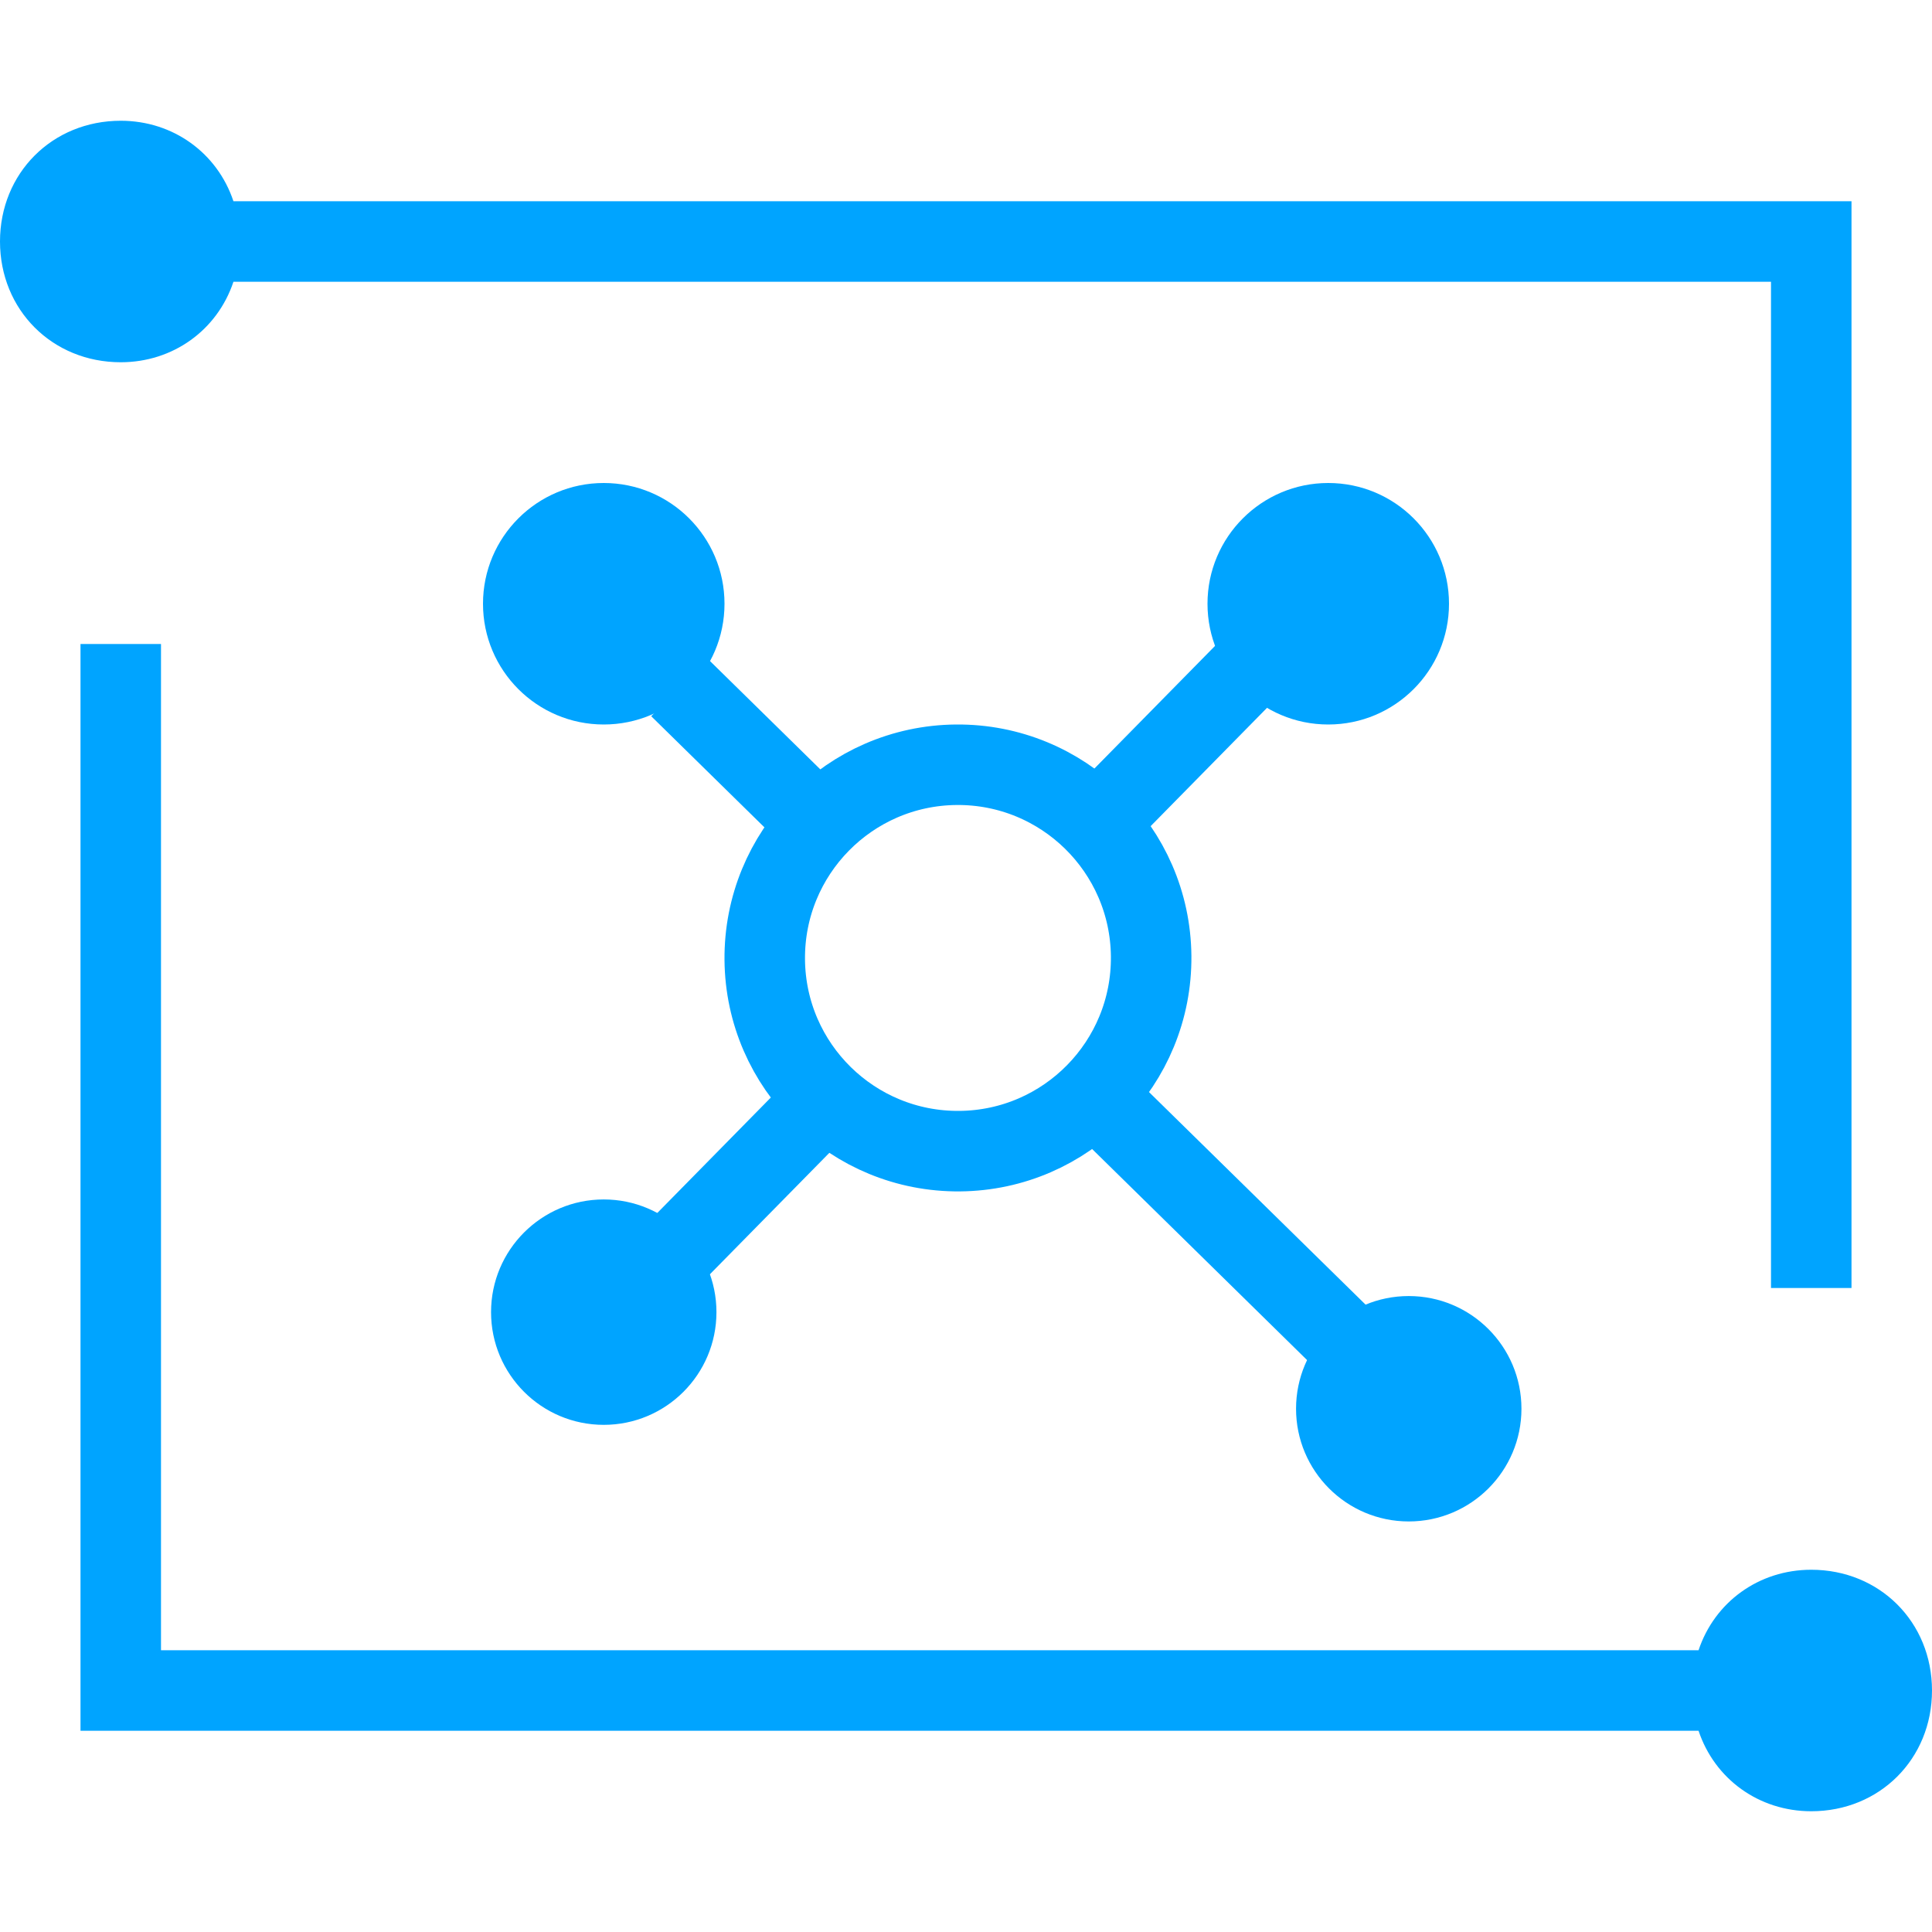 <?xml version="1.0" encoding="UTF-8"?>
<svg width="48px" height="48px" viewBox="0 0 48 48" version="1.1" xmlns="http://www.w3.org/2000/svg" xmlns:xlink="http://www.w3.org/1999/xlink">
    <!-- Generator: Sketch 52.6 (67491) - http://www.bohemiancoding.com/sketch -->
    <title>企业画像-48</title>
    <desc>Created with Sketch.</desc>
    <g id="企业画像-48" stroke="none" stroke-width="1" fill="none" fill-rule="evenodd">
        <rect id="Rectangle-Copy" fill="#444444" opacity="0" x="0" y="0" width="48" height="48"></rect>
        <g id="806540701f0c6d97e488781e3abf9588" transform="translate(0, 3)" fill="#00A4FF">
            <g id="Group-4-Copy">
                <path d="M5.8,4 L44,4 L44,29 L46,29 L46,2 L5.8,2 C5.4,0.8 4.3,0 3,0 C1.3,0 0,1.3 0,3 C0,4.7 1.3,6 3,6 C4.3,6 5.4,5.2 5.8,4 Z" id="Shape"></path>
                <path d="M45,36 C43.7,36 42.6,36.8 42.2,38 L4,38 L4,13 L2,13 L2,40 L42.2,40 C42.6,41.2 43.7,42 45,42 C46.7,42 48,40.7 48,39 C48,37.3 46.7,36 45,36 Z" id="Shape"></path>
            </g>
        </g>
        <g id="分组" transform="translate(12, 12)">
            <path d="M14.479,7.817 L19.047,3.173 L20.473,4.575 L15.87,9.255 C15.512,8.683 15.037,8.193 14.479,7.817 Z M15.822,14.421 L22.205,20.686 L20.803,22.114 L14.405,15.832 C14.971,15.466 15.454,14.984 15.822,14.421 Z M9.323,15.912 L5.593,19.704 L4.167,18.302 L7.862,14.545 C8.247,15.097 8.745,15.564 9.323,15.912 Z M7.72,9.27 L4.179,5.794 L5.581,4.366 L9.106,7.827 C8.549,8.205 8.076,8.697 7.72,9.27 Z" id="合并形状" fill="#00A4FF" fill-rule="nonzero"></path>
            <g>
                <path d="M6,3 C6,4.657 4.657,6 3,6 C1.343,6 0,4.657 0,3 C0,1.343 1.343,0 3,0 C4.657,0 6,1.343 6,3 Z" id="Stroke-5" fill="#00A4FF"></path>
                <path d="M25.8,23 C25.8,24.546 24.546,25.8 23,25.8 C21.454,25.8 20.2,24.546 20.2,23 C20.2,21.454 21.454,20.2 23,20.2 C24.546,20.2 25.8,21.454 25.8,23 Z" id="Stroke-7" fill="#00A4FF"></path>
                <path d="M24,3 C24,4.657 22.657,6 21,6 C19.343,6 18,4.657 18,3 C18,1.343 19.343,0 21,0 C22.657,0 24,1.343 24,3 Z" id="Stroke-9" fill="#00A4FF"></path>
                <path d="M5.8,20.6 C5.8,22.146 4.546,23.4 3,23.4 C1.454,23.4 0.2,22.146 0.2,20.6 C0.2,19.054 1.454,17.8 3,17.8 C4.546,17.8 5.8,19.054 5.8,20.6 Z" id="Stroke-11" fill="#00A4FF"></path>
                <path d="M16.6,11.756 C16.624,14.407 14.495,16.576 11.844,16.6 C9.193,16.624 7.024,14.495 7,11.844 C6.976,9.193 9.105,7.024 11.756,7 C14.407,6.976 16.576,9.106 16.6,11.756 Z" id="Stroke-3" stroke="#00A4FF" stroke-width="2"></path>
            </g>
        </g>
    </g>
</svg>